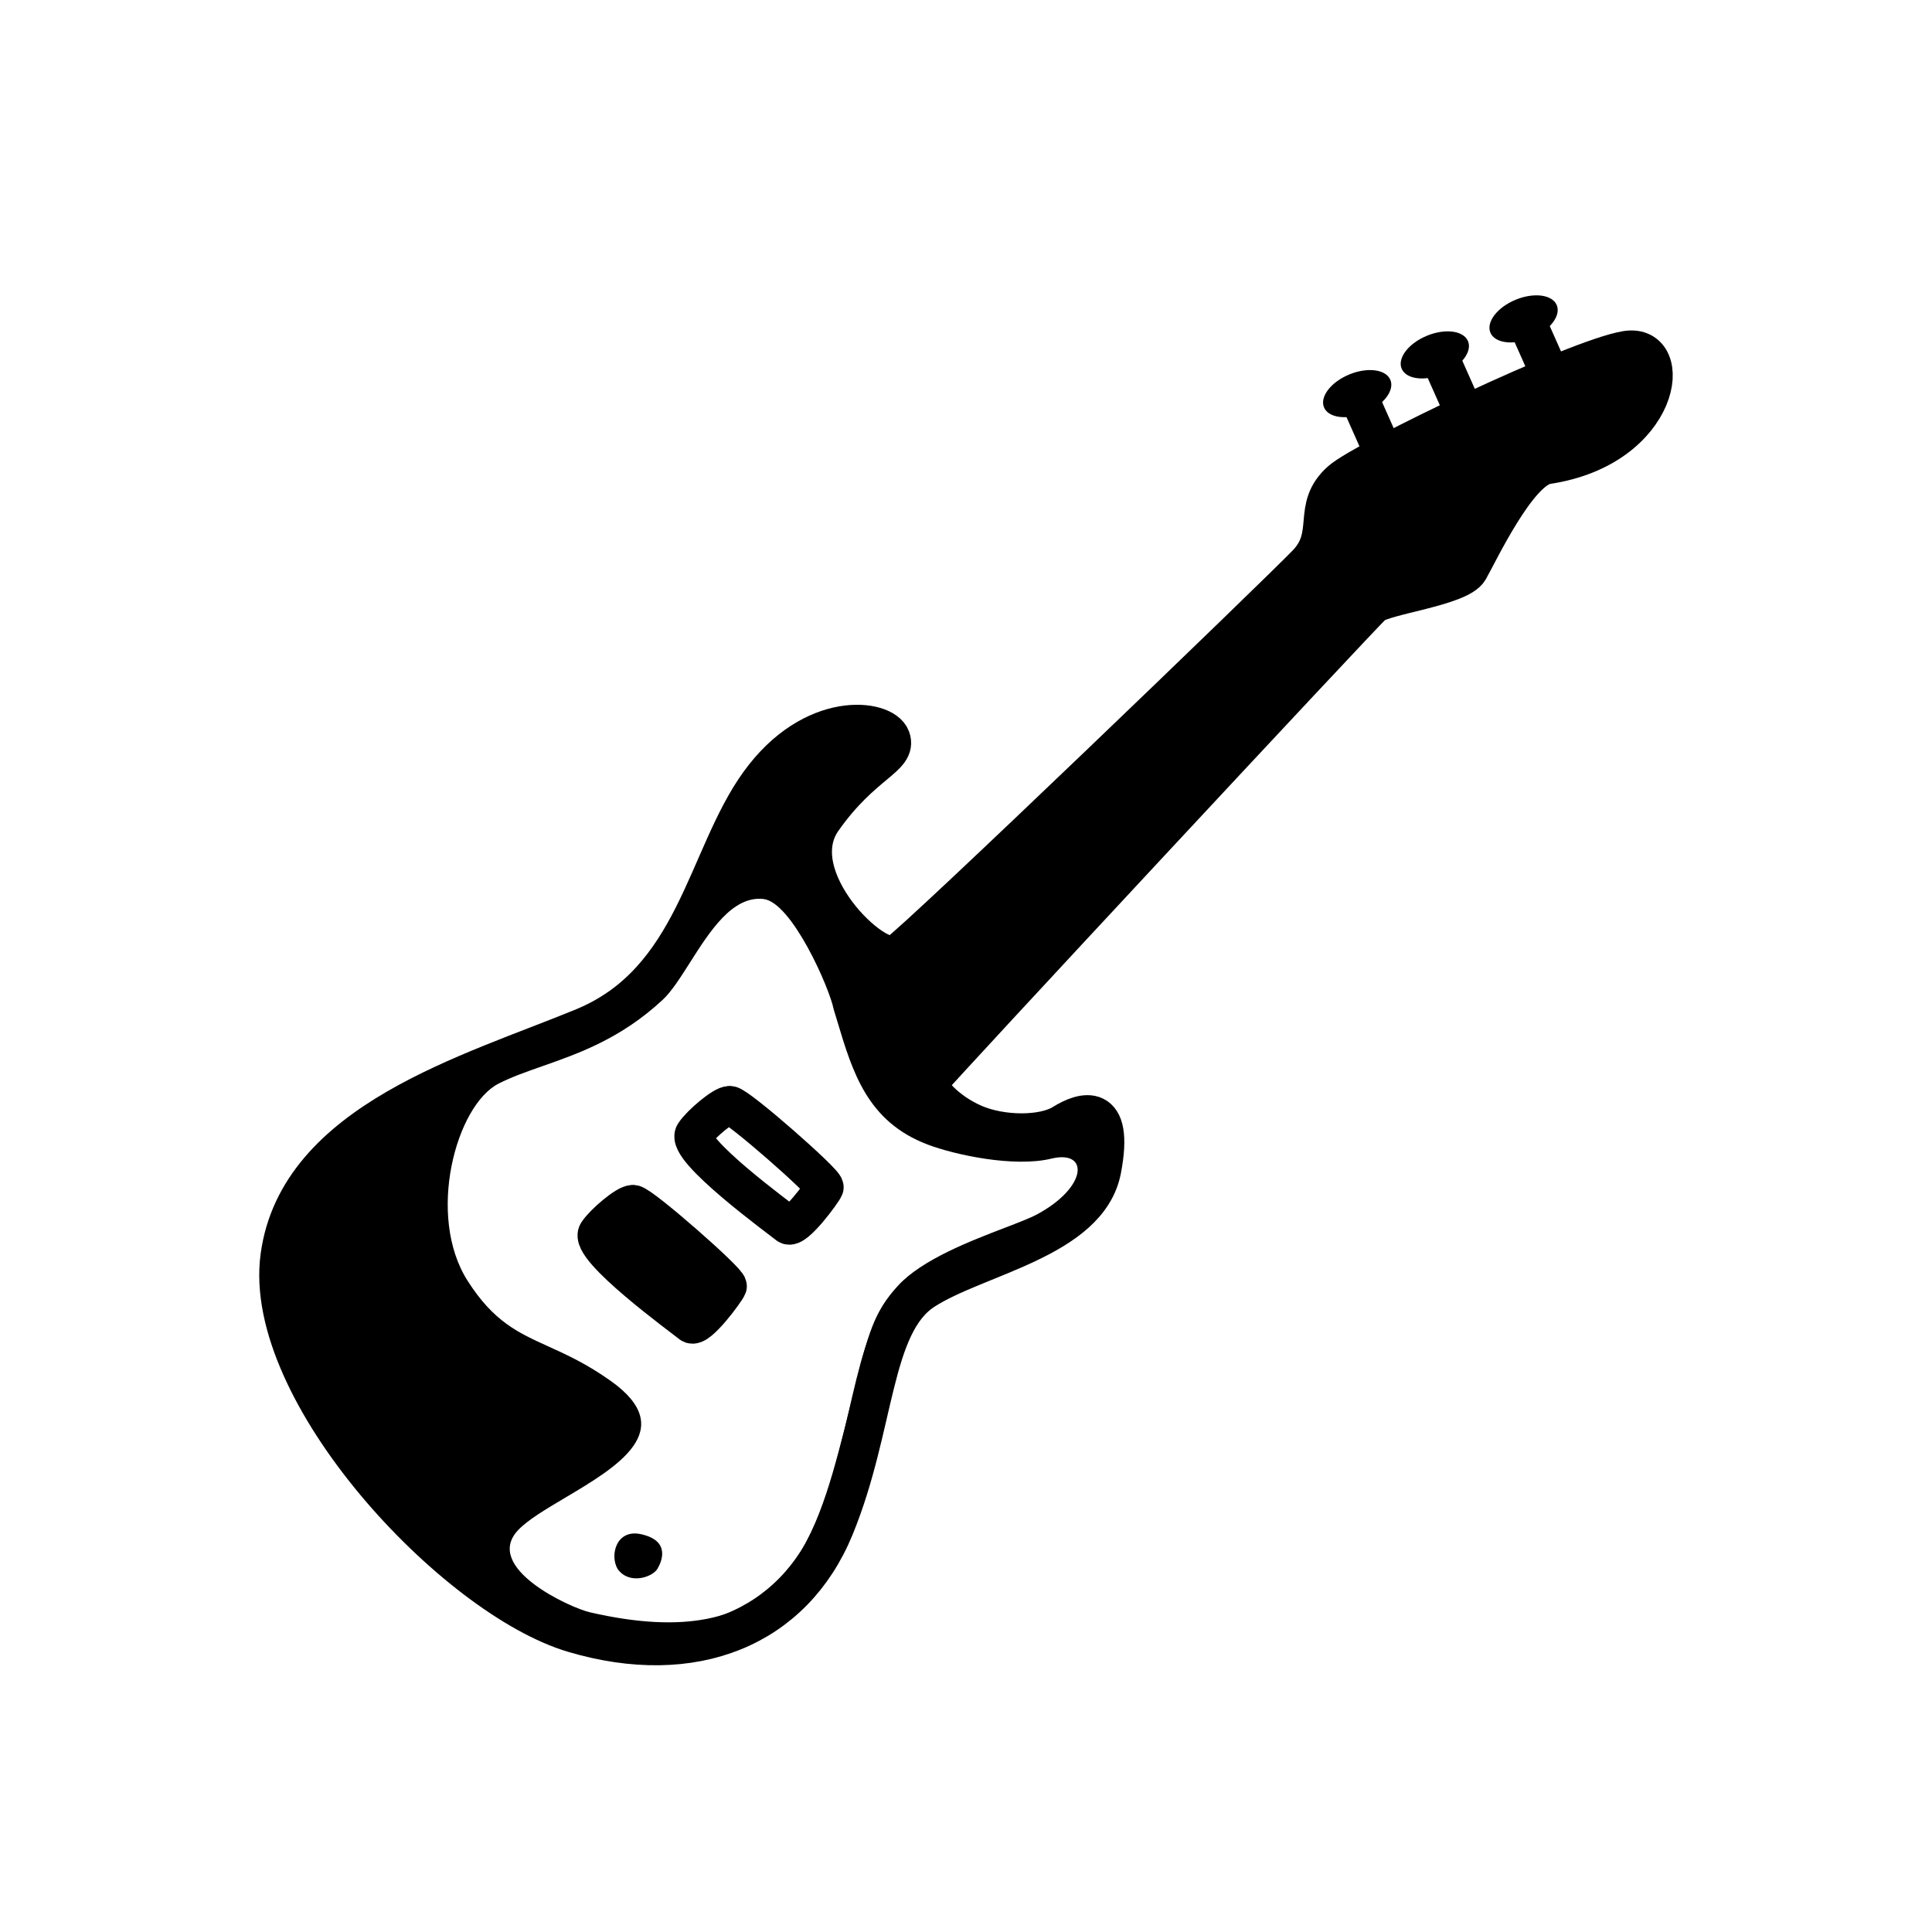 <svg width="100" height="100" viewBox="0 0 100 100" fill="none" xmlns="http://www.w3.org/2000/svg">
<path d="M69.407 24.881C70.67 23.77 81.619 18.534 84.18 18.126C86.741 17.717 86.027 23.162 80.077 24.06C78.567 24.288 76.541 28.606 76.036 29.49C75.531 30.374 71.617 30.816 71.049 31.321C70.48 31.826 48.384 55.564 48.131 55.943C47.879 56.321 48.952 57.521 50.404 58.152C51.856 58.784 54.003 58.784 55.013 58.152C56.023 57.521 57.727 56.953 57.033 60.551C56.339 64.15 50.53 65.034 47.816 66.802C45.101 68.569 45.353 73.809 43.207 79.049C41.06 84.289 35.883 86.373 29.696 84.542C23.509 82.711 13.534 72.042 14.481 65.034C15.428 58.026 24.393 55.564 30.201 53.165C36.01 50.766 36.515 44.389 39.292 40.538C42.07 36.687 45.732 37.192 46.111 38.202C46.49 39.212 44.659 39.465 42.575 42.432C40.492 45.399 45.353 50.071 46.427 49.377C47.5 48.682 66.187 30.689 67.639 29.174C69.091 27.659 67.829 26.27 69.407 24.881Z" stroke="black" stroke-width="2"/>
<path fill-rule="evenodd" clip-rule="evenodd" d="M84.18 18.125C81.619 18.534 70.67 23.77 69.407 24.881C68.598 25.592 68.535 26.304 68.471 27.033C68.41 27.726 68.347 28.435 67.639 29.174C66.187 30.689 47.5 48.682 46.427 49.376C45.353 50.071 40.492 45.399 42.575 42.432C43.597 40.977 44.558 40.175 45.227 39.616C45.923 39.035 46.304 38.717 46.111 38.202C45.732 37.192 42.07 36.687 39.292 40.538C38.392 41.786 37.731 43.299 37.05 44.857C35.63 48.104 34.127 51.543 30.201 53.164C29.437 53.48 28.619 53.797 27.771 54.124C22.174 56.29 15.303 58.947 14.481 65.034C13.534 72.041 23.509 82.711 29.696 84.542C35.883 86.373 41.06 84.289 43.207 79.049C44.041 77.012 44.513 74.975 44.938 73.141C45.605 70.259 46.156 67.882 47.816 66.801C48.654 66.255 49.787 65.794 50.974 65.31C53.63 64.229 56.553 63.038 57.033 60.551C57.727 56.952 56.023 57.521 55.013 58.152C54.003 58.783 51.856 58.783 50.404 58.152C48.952 57.521 47.879 56.321 48.131 55.942C48.384 55.563 70.48 31.825 71.049 31.32C71.281 31.114 72.074 30.917 72.965 30.697C74.25 30.379 75.738 30.012 76.036 29.489C76.11 29.36 76.218 29.155 76.351 28.901C77.126 27.424 78.789 24.255 80.077 24.06C86.027 23.161 86.741 17.717 84.18 18.125ZM43.151 52.241C42.94 51.149 40.986 46.695 39.514 46.532C37.913 46.356 36.739 48.205 35.71 49.825C35.22 50.597 34.763 51.317 34.308 51.742C32.149 53.755 29.952 54.526 28.074 55.185C27.245 55.475 26.478 55.744 25.805 56.089C23.604 57.213 22.053 62.921 24.204 66.295C25.55 68.406 26.81 68.977 28.379 69.689C29.319 70.115 30.369 70.592 31.615 71.478C35.173 74.01 31.952 75.921 29.24 77.53C28.253 78.116 27.334 78.661 26.833 79.182C24.956 81.135 29.506 83.215 30.526 83.45C40.494 85.755 42.148 80.032 43.697 74.024C43.898 73.248 44.066 72.568 44.215 71.964C44.938 69.043 45.215 67.922 46.486 66.54C47.725 65.194 50.228 64.234 52.011 63.55C52.722 63.277 53.318 63.048 53.674 62.857C56.315 61.434 56.365 59.499 54.42 59.97C52.476 60.441 49.404 59.767 48.029 59.247C44.896 58.062 44.132 55.51 43.331 52.835C43.272 52.638 43.212 52.439 43.151 52.241Z" fill="black"/>
<path d="M33.171 79.408C31.911 79.135 31.549 80.483 31.964 81.204C32.554 82.046 33.763 81.643 34.027 81.204C34.237 80.853 34.746 79.749 33.171 79.408Z" fill="black"/>
<path d="M37.781 57.208C37.448 57.186 36.272 58.189 35.948 58.679C35.384 59.444 40.446 63.121 40.779 63.399C41.112 63.677 42.584 61.678 42.667 61.456C42.75 61.233 38.197 57.236 37.781 57.208Z" stroke="black" stroke-width="2"/>
<path d="M32.77 62.331C32.437 62.309 31.261 63.312 30.937 63.803C30.373 64.568 35.435 68.245 35.768 68.522C36.101 68.8 37.573 66.801 37.656 66.579C37.739 66.357 33.186 62.359 32.77 62.331Z" fill="black" stroke="black" stroke-width="2"/>
<path d="M70.248 20.374L71.706 23.655" stroke="black" stroke-width="2"/>
<ellipse cx="70.248" cy="20.374" rx="1.859" ry="1.073" transform="rotate(-22.418 70.248 20.374)" fill="black"/>
<path d="M74.488 18.43L75.947 21.711" stroke="black" stroke-width="2"/>
<path d="M79.082 16.79L80.54 20.071" stroke="black" stroke-width="2"/>
<ellipse cx="74.266" cy="18.37" rx="1.859" ry="1.073" transform="rotate(-22.418 74.266 18.37)" fill="black"/>
<ellipse cx="78.86" cy="16.506" rx="1.859" ry="1.073" transform="rotate(-22.418 78.86 16.506)" fill="black"/>
</svg>
